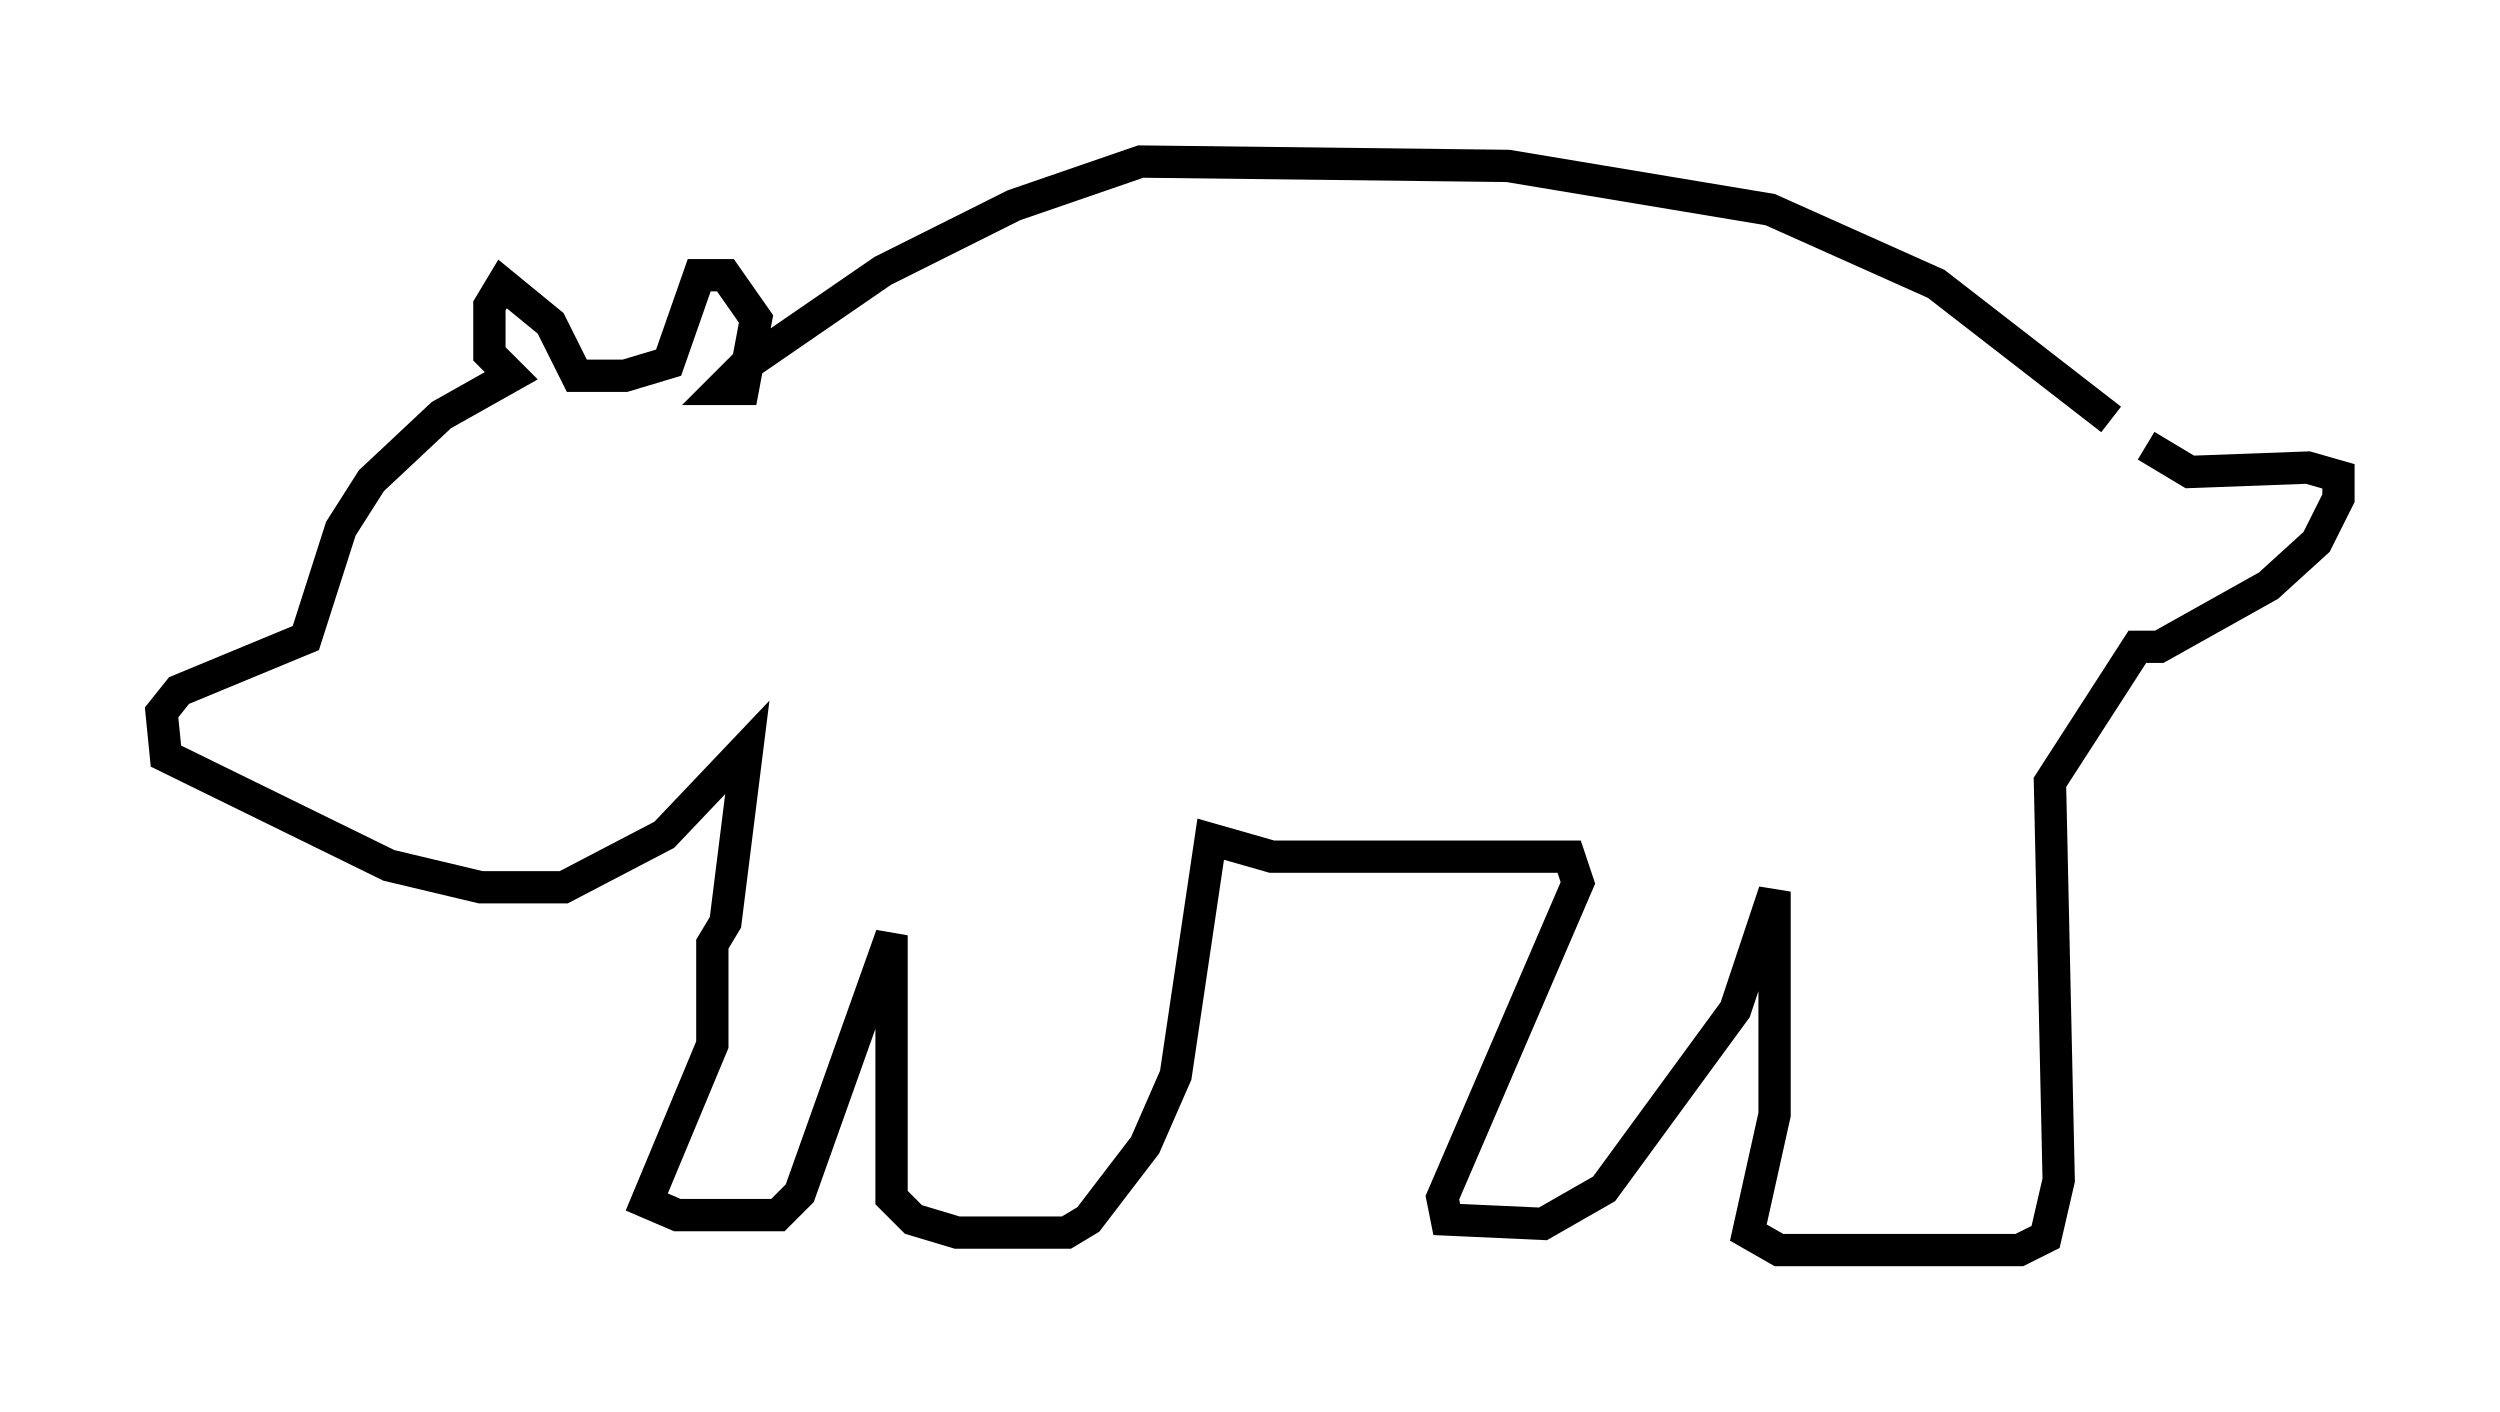 <?xml version="1.0" encoding="utf-8" ?>
<svg baseProfile="full" height="43.694" version="1.1" width="77.388" xmlns="http://www.w3.org/2000/svg" xmlns:ev="http://www.w3.org/2001/xml-events" xmlns:xlink="http://www.w3.org/1999/xlink"><defs /><rect fill="white" height="43.694" width="77.388" x="0" y="0" /><path d="M66.975, 14.878 m-1.624, -1.894 l-5.413, -4.195 -5.142, -2.3 l-8.119, -1.353 -11.367, -0.135 l-3.924, 1.353 -4.059, 2.03 l-4.33, 2.977 -0.677, 0.677 l0.677, 0.0 0.406, -2.165 l-0.947, -1.353 -0.812, 0.0 l-0.947, 2.706 -1.353, 0.406 l-1.488, 0.0 -0.812, -1.624 l-1.488, -1.218 -0.406, 0.677 l0.0, 1.488 0.677, 0.677 l-2.165, 1.218 -2.165, 2.03 l-0.947, 1.488 -1.083, 3.383 l-3.924, 1.624 -0.541, 0.677 l0.135, 1.353 6.901, 3.383 l2.842, 0.677 2.571, 0.0 l3.112, -1.624 2.571, -2.706 l-0.677, 5.413 -0.406, 0.677 l0.0, 3.112 -2.03, 4.871 l0.947, 0.406 3.112, 0.0 l0.677, -0.677 2.842, -7.984 l0.0, 8.119 0.677, 0.677 l1.353, 0.406 3.383, 0.0 l0.677, -0.406 1.759, -2.3 l0.947, -2.165 1.083, -7.307 l1.894, 0.541 9.202, 0.0 l0.271, 0.812 -4.195, 9.743 l0.135, 0.677 2.977, 0.135 l1.894, -1.083 4.059, -5.548 l1.218, -3.654 0.0, 6.901 l-0.812, 3.654 0.947, 0.541 l7.442, 0.0 0.812, -0.406 l0.406, -1.759 -0.271, -12.314 l2.706, -4.195 0.677, 0.0 l3.383, -1.894 1.488, -1.353 l0.677, -1.353 0.0, -0.677 l-0.947, -0.271 -3.654, 0.135 l-1.353, -0.812 " fill="none" stroke="black" stroke-width="1" /></svg>
